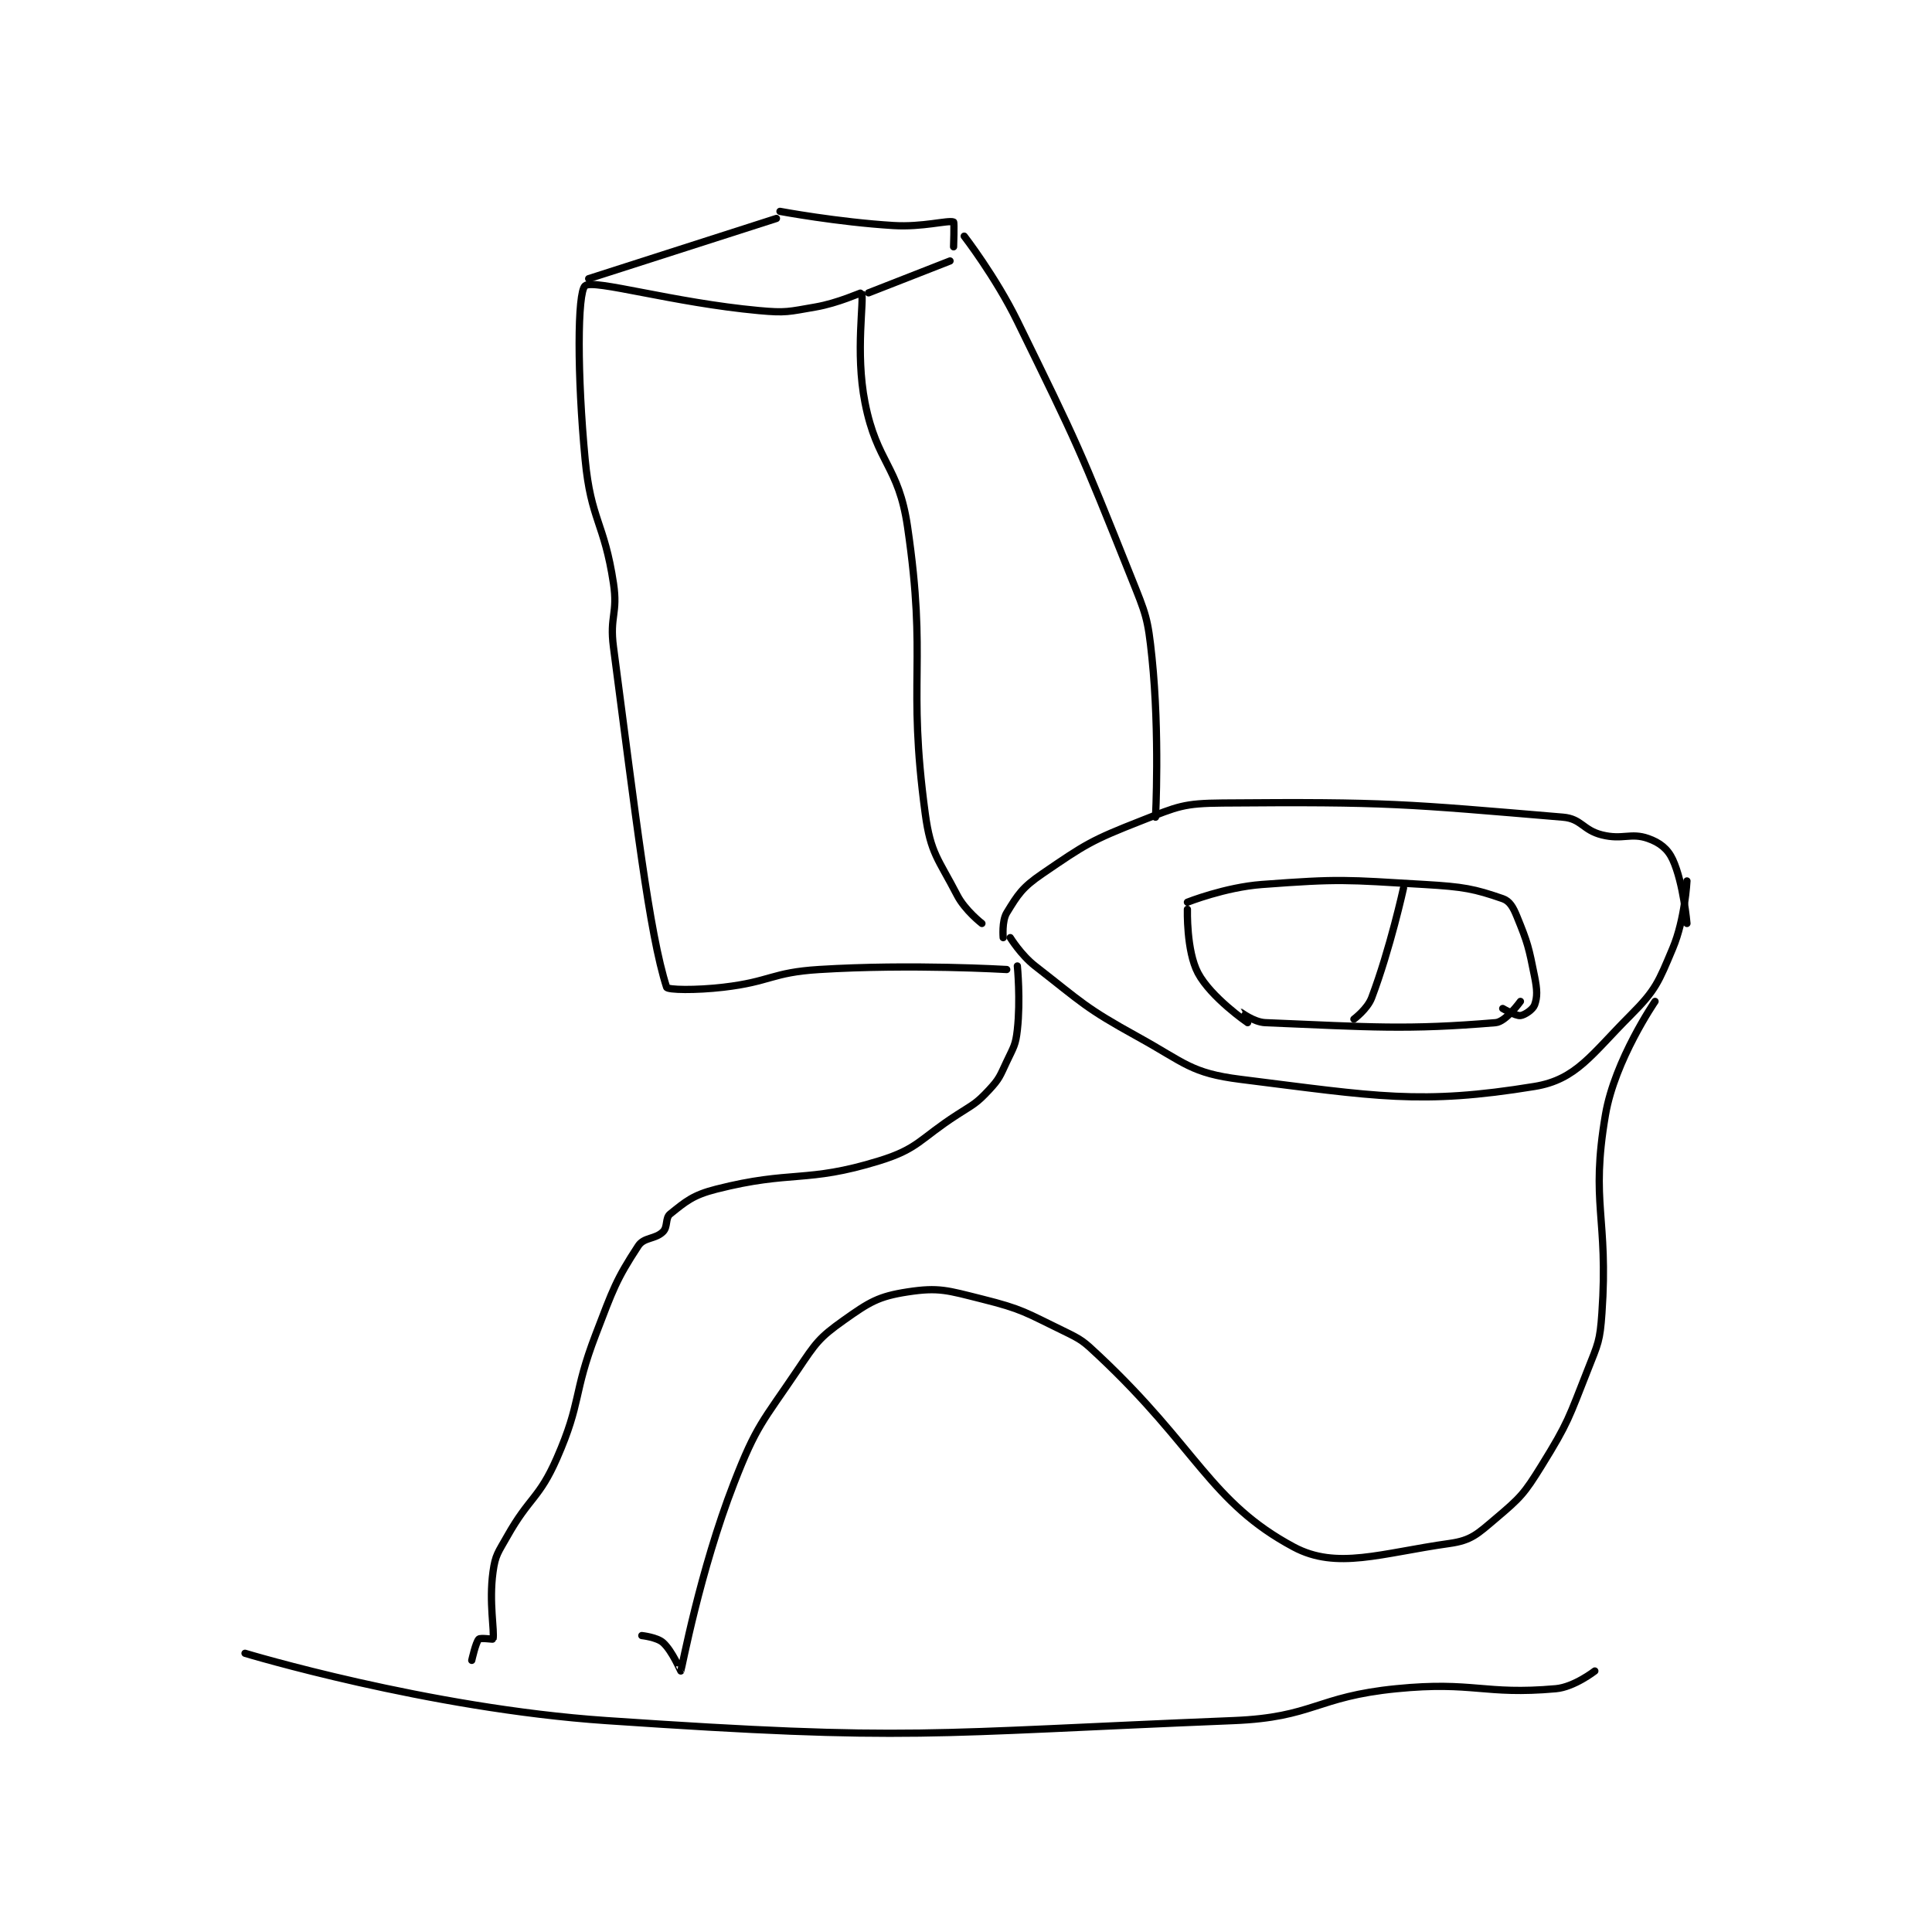 <?xml version="1.0" encoding="utf-8"?>
<!DOCTYPE svg PUBLIC "-//W3C//DTD SVG 1.1//EN" "http://www.w3.org/Graphics/SVG/1.1/DTD/svg11.dtd">
<svg viewBox="0 0 800 800" preserveAspectRatio="xMinYMin meet" xmlns="http://www.w3.org/2000/svg" version="1.1">
<g fill="none" stroke="black" stroke-linecap="round" stroke-linejoin="round" stroke-width="2.045">
<g transform="translate(101.457,87.52) scale(1.467) translate(-4,-4)">
<path id="0" d="M220 209 C220 209 223.006 213.894 227 217 C240.459 227.468 240.994 228.721 256 237 C269.352 244.367 270.974 247.247 285 249 C323.283 253.785 335.789 256.271 368 251 C379.795 249.07 384.031 241.969 395 231 C402.235 223.765 402.964 221.585 407 212 C410.471 203.757 411 193 411 193 "/>
<path id="1" d="M218 209 C218 209 217.586 204.314 219 202 C222.179 196.798 223.37 194.852 229 191 C241.291 182.59 242.874 181.54 257 176 C267.406 171.919 268.851 171.094 280 171 C326.433 170.61 331.607 171.266 376 175 C381.263 175.443 381.579 178.645 387 180 C392.863 181.466 395.146 179.301 400 181 C403.309 182.158 405.587 183.918 407 187 C410.042 193.638 411 205 411 205 "/>
<path id="2" d="M402 227 C402 227 390.633 243.551 388 259 C383.699 284.236 388.888 287.812 387 315 C386.452 322.893 385.944 323.554 383 331 C377.619 344.612 377.57 345.771 370 358 C365.022 366.042 364.007 367.071 357 373 C351.839 377.367 350.129 379.14 344 380 C324.651 382.716 312.168 387.514 300 381 C276.51 368.425 272.712 353.007 245 327 C240.655 322.922 240.271 322.556 235 320 C224.232 314.779 223.43 313.858 212 311 C202.267 308.567 199.847 307.639 191 309 C182.778 310.265 180.252 311.854 173 317 C165.976 321.985 165.129 323.389 160 331 C150.056 345.756 148.395 346.528 142 363 C132.351 387.852 127.299 415.328 127 416 C126.971 416.065 124.634 410.395 122 408 C120.322 406.474 116 406 116 406 "/>
<path id="3" d="M4 411 C4 411 55.457 426.558 106 430 C192.608 435.898 196.28 433.5 283 430 C305.715 429.083 306.212 423.254 329 421 C350.869 418.837 353.634 422.818 374 421 C379.18 420.538 385 416 385 416 "/>
<path id="4" d="M68 413 C68 413 69.134 407.866 70 407 C70.433 406.567 73.979 407.101 74 407 C74.479 404.726 72.804 396.668 74 388 C74.664 383.186 75.428 382.573 78 378 C84.273 366.848 87 367.4 92 356 C99.076 339.866 96.513 337.922 103 321 C107.896 308.228 108.742 305.551 115 296 C116.635 293.504 119.814 294.186 122 292 C123.391 290.609 122.572 288.142 124 287 C128.427 283.458 130.411 281.675 137 280 C158.416 274.555 162.282 278.398 183 272 C194.12 268.566 194.358 265.865 205 259 C209.733 255.946 210.39 255.868 214 252 C216.969 248.819 217.061 248.12 219 244 C220.95 239.856 221.514 239.376 222 235 C222.938 226.56 222 217 222 217 "/>
<path id="5" d="M219 218 C219 218 191.957 216.378 166 218 C152.623 218.836 152.38 221.444 139 223 C131.238 223.903 123.252 223.779 123 223 C118.088 207.788 114.26 174.578 108 127 C106.85 118.259 109.295 117.58 108 109 C105.395 91.742 101.645 91.278 100 74 C97.745 50.327 97.769 26.912 100 25 C102.284 23.042 124.896 29.775 149 32 C156.724 32.713 157.363 32.317 165 31 C171.464 29.886 177.924 26.853 178 27 C178.874 28.686 176.171 43.639 179 58 C182.388 75.2 188.457 75.647 191 93 C196.655 131.585 190.857 135.795 196 174 C197.525 185.326 199.695 186.722 205 197 C207.228 201.318 212 205 212 205 "/>
<path id="6" d="M101 23 L154 6 "/>
<path id="7" d="M180 27 L203 18 "/>
<path id="8" d="M155 4 C155 4 171.205 7.033 187 8 C195.297 8.508 202.361 6.421 204 7 C204.243 7.086 204 14 204 14 "/>
<path id="9" d="M207 11 C207 11 215.871 22.482 222 35 C239.141 70.011 239.573 70.931 254 107 C258.321 117.804 258.829 118.629 260 130 C262.236 151.716 261 175 261 175 "/>
<path id="10" d="M270 201 C270 201 269.662 212.716 273 219 C276.652 225.875 286.999 232.999 287 233 C287 233 284.993 230 285 230 C285.023 230 288.725 232.864 292 233 C321.873 234.245 332.027 235.081 357 233 C359.882 232.76 364 227 364 227 "/>
<path id="11" d="M270 199 C270 199 280.66 194.772 291 194 C313.255 192.339 314.447 192.673 337 194 C347.901 194.641 350.967 195.219 359 198 C360.969 198.681 361.922 200.366 363 203 C366.093 210.56 366.339 211.694 368 220 C368.738 223.691 368.822 225.739 368 228 C367.542 229.259 365.236 230.863 364 231 C362.637 231.151 359 229 359 229 "/>
<path id="12" d="M331 195 C331 195 327.227 212.186 322 226 C320.801 229.169 317 232 317 232 "/>
</g>
</g>
</svg>
